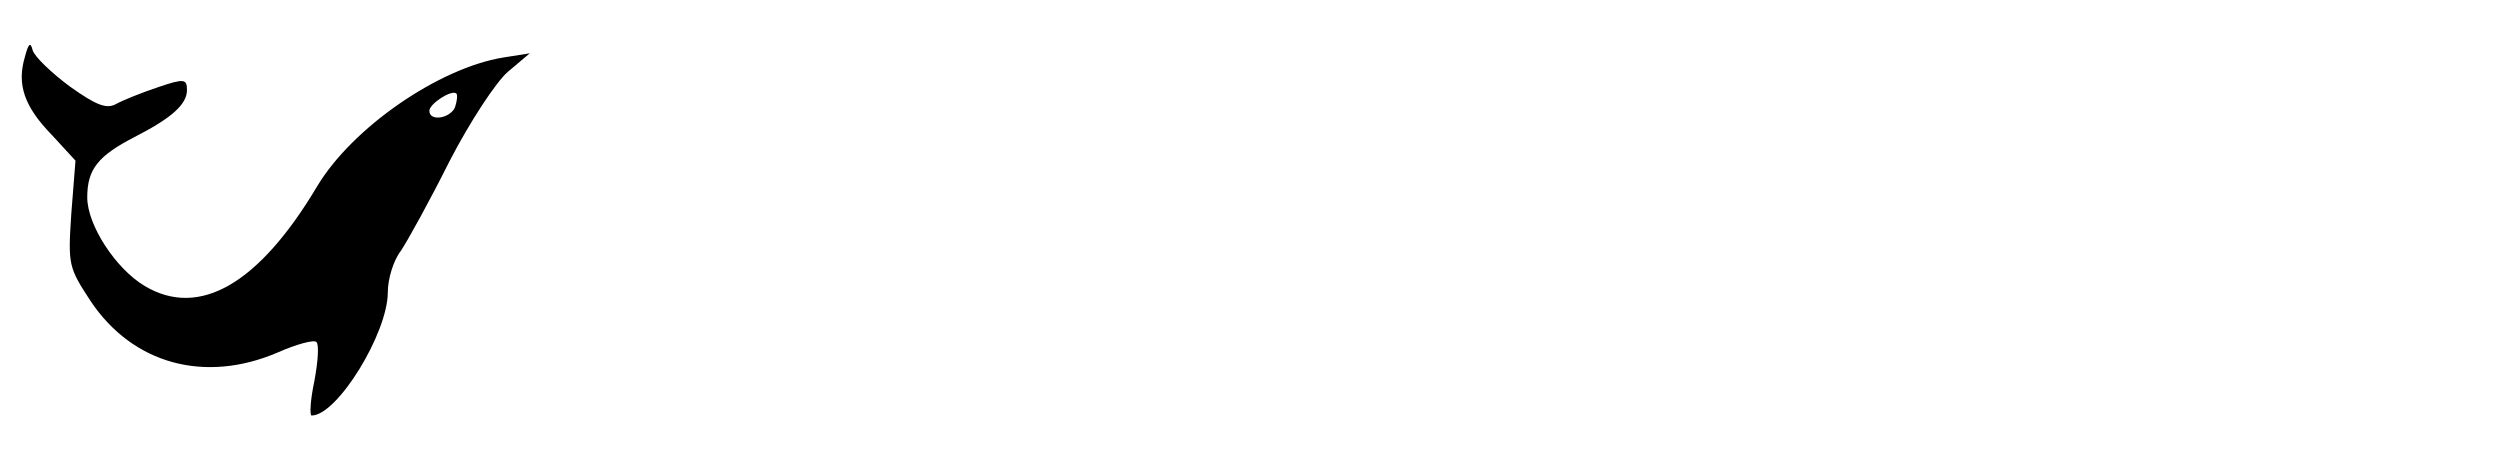<?xml version="1.0" standalone="no"?>
<!DOCTYPE svg PUBLIC "-//W3C//DTD SVG 20010904//EN"
 "http://www.w3.org/TR/2001/REC-SVG-20010904/DTD/svg10.dtd">
<svg version="1.0" xmlns="http://www.w3.org/2000/svg"
 width="361pt" height="68pt" viewBox="0 0 361 68"
 preserveAspectRatio="xMidYMid meet">

<g transform="translate(0,68) scale(0.1,-0.1)"
fill="#000000" stroke="none">
<path d="M36 598 c-12 -40 -1 -72 39 -113 l34 -37 -6 -76 c-5 -75 -4 -78 28
-127 61 -91 165 -119 270 -74 27 12 53 19 56 15 4 -4 2 -29 -3 -56 -6 -28 -7
-50 -4 -50 37 0 110 119 110 178 0 19 8 46 19 60 10 15 42 73 70 129 30 58 67
114 84 129 l32 27 -38 -6 c-93 -15 -218 -101 -269 -186 -84 -141 -170 -191
-249 -144 -42 25 -83 88 -83 128 0 41 16 60 68 87 53 27 76 47 76 68 0 16 -4
17 -42 4 -24 -8 -51 -19 -60 -24 -14 -8 -29 -2 -67 25 -27 20 -52 44 -54 53
-3 12 -6 9 -11 -10z m621 -73 c-7 -16 -37 -21 -37 -5 0 10 32 31 39 25 2 -2 1
-11 -2 -20z"/>
</g>
</svg>
